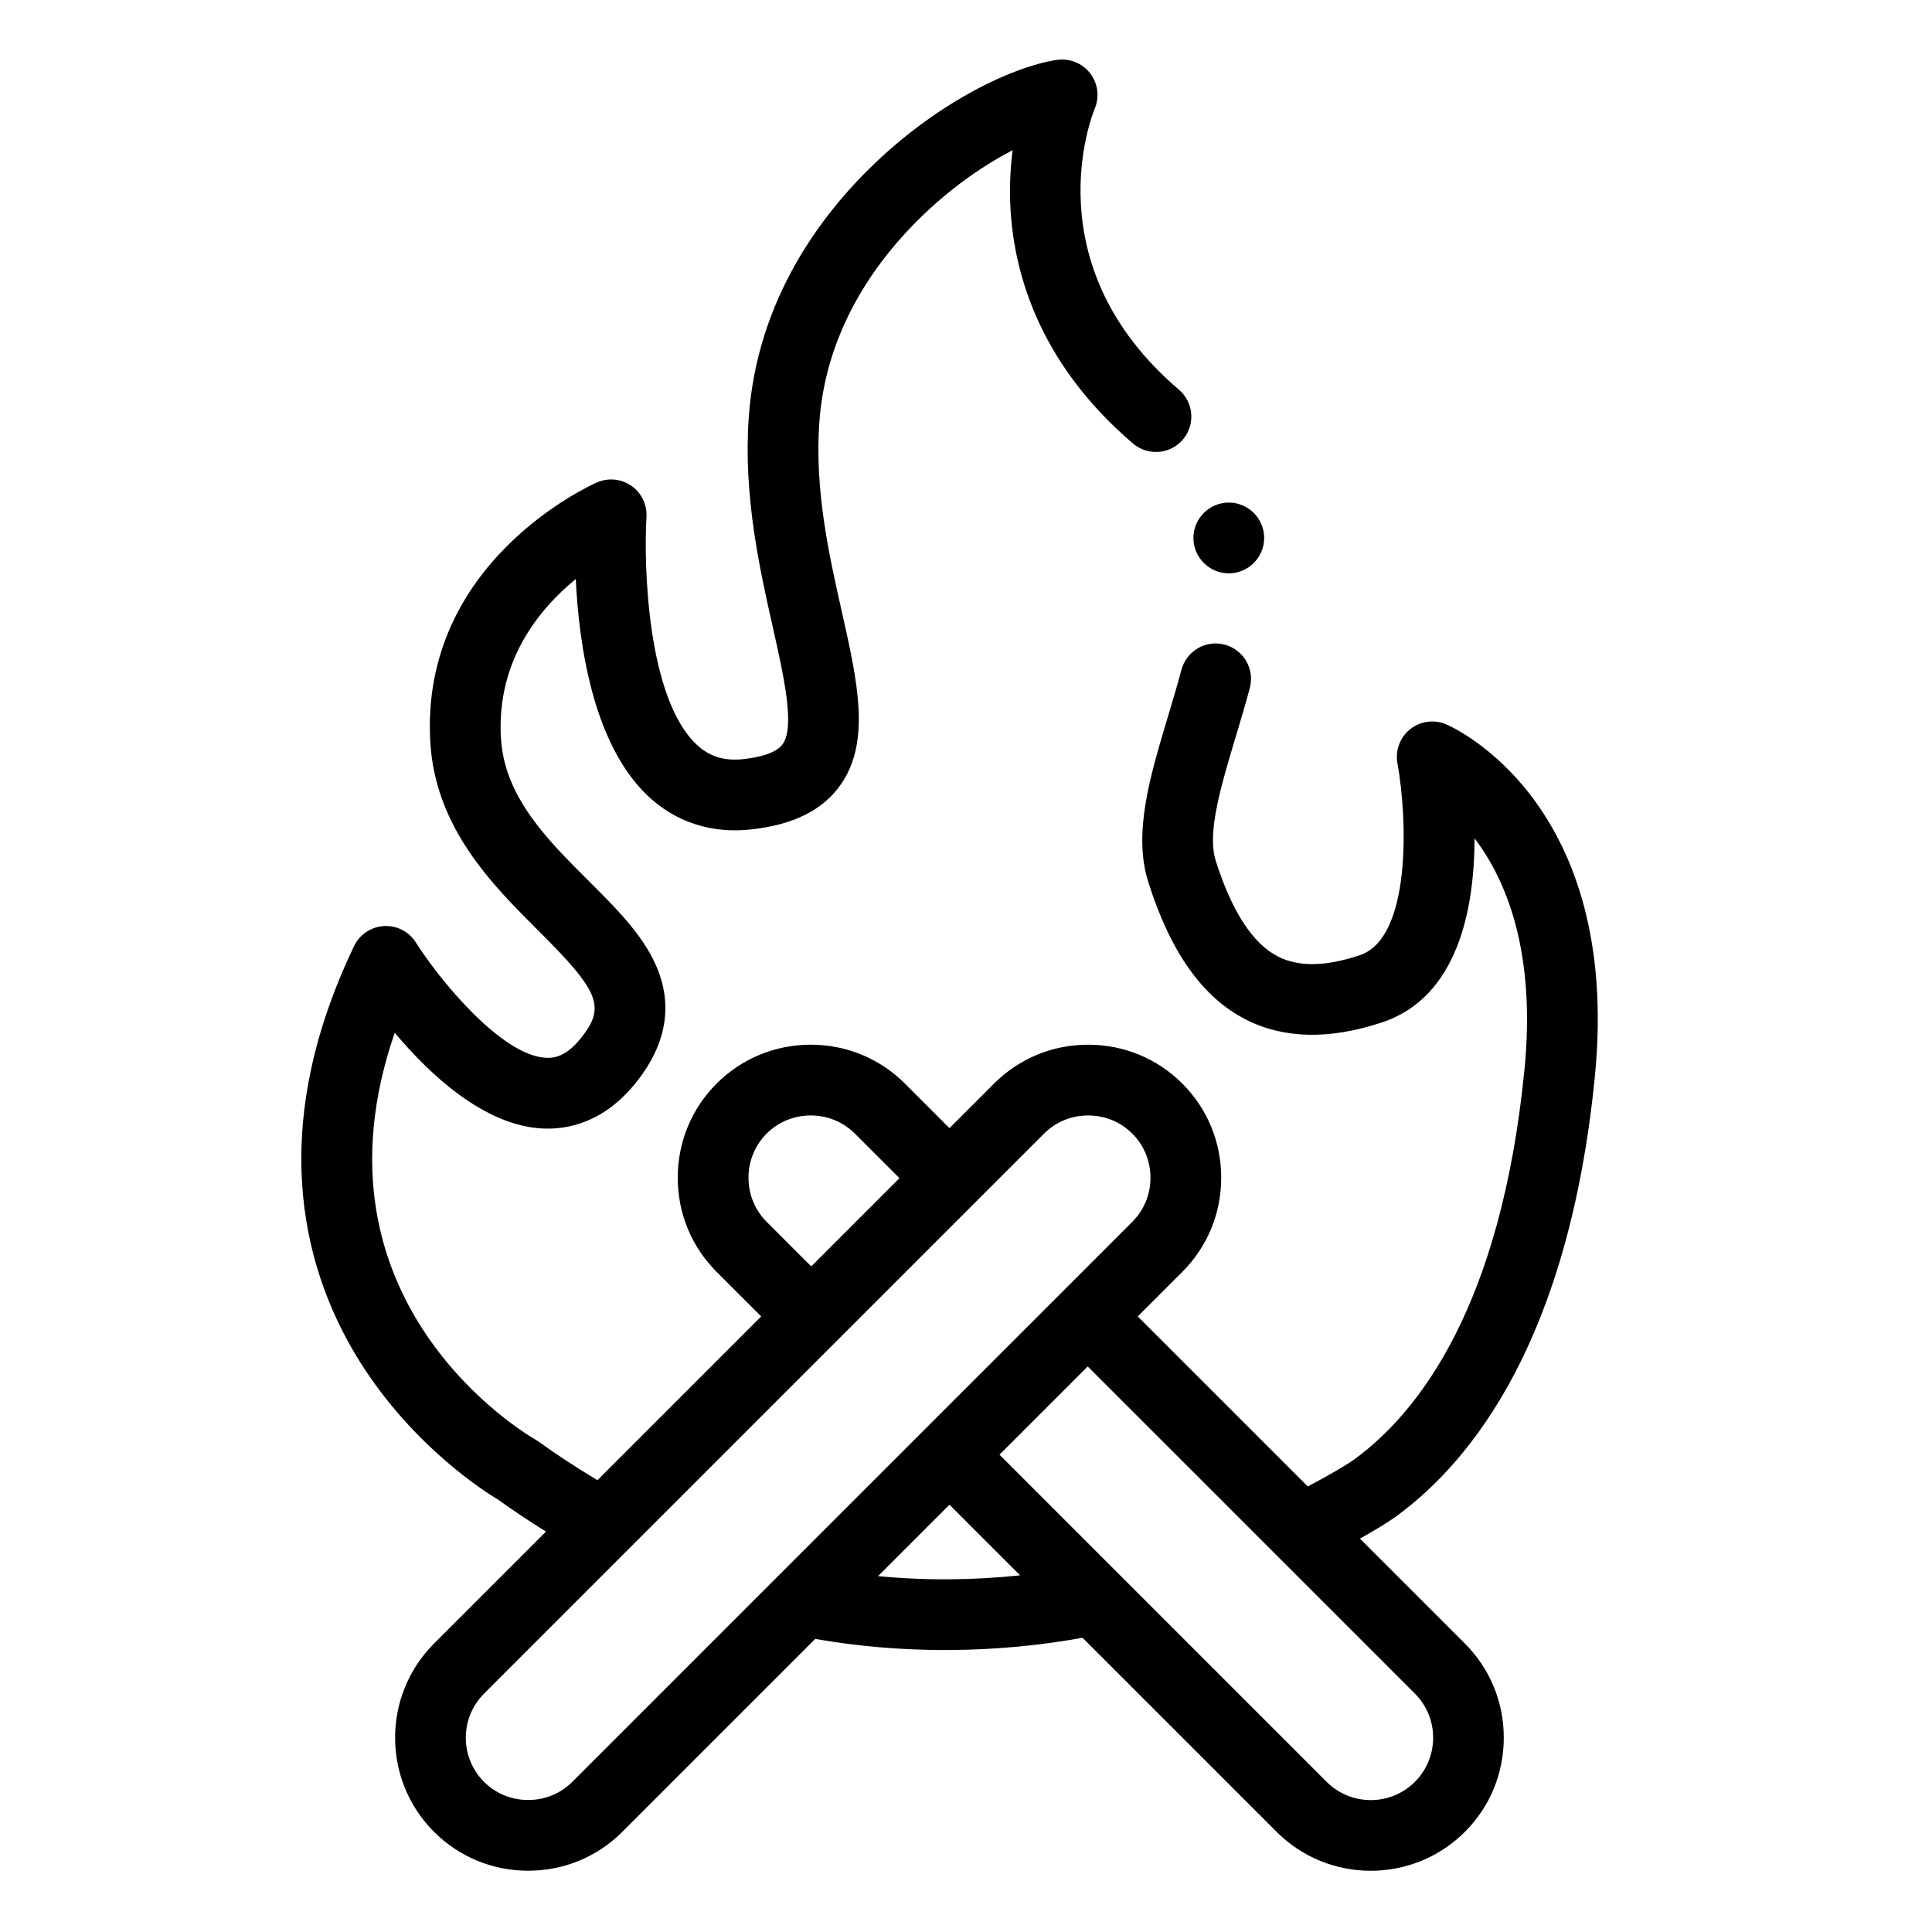 <svg height="681pt" viewBox="-112 -21 681 681.335" width="681pt" xmlns="http://www.w3.org/2000/svg"><g fill-rule="evenodd"><path d="m450.254 358.863c9.621-96.859-49.906-123.355-52.445-124.438-4.223-1.793-9.09-1.129-12.676 1.738-3.586 2.867-5.309 7.469-4.484 11.98 3.555 19.484 4.977 61.676-13.309 67.738-12.094 4.012-21.516 4.156-28.801.445-8.895-4.535-16.281-15.883-21.957-33.734-3.137-9.855 1.781-26.238 6.988-43.586 1.684-5.613 3.43-11.418 5.023-17.383 1.777-6.656-2.176-13.496-8.832-15.277-6.652-1.785-13.492 2.172-15.273 8.828-1.496 5.602-3.188 11.223-4.812 16.656-6.348 21.152-12.34 41.121-6.867 58.324 7.879 24.789 19.137 40.621 34.406 48.402 13.344 6.797 29.488 7.141 47.98 1.008 26.914-8.926 32.594-40.305 32.652-64.922 11.039 14.512 21.75 39.789 17.582 81.758-8.266 83.234-37.145 120.551-59.918 137.203-2.484 1.82-8.383 5.348-16.48 9.602l-59.961-59.957 15.715-15.719c8.848-8.84 13.715-20.629 13.715-33.199 0-12.566-4.867-24.359-13.715-33.199-8.84-8.84-20.625-13.711-33.195-13.711-12.566 0-24.359 4.871-33.203 13.711l-15.715 15.715-15.715-15.715c-8.848-8.84-20.633-13.711-33.203-13.711-12.566 0-24.359 4.871-33.203 13.711-8.84 8.84-13.707 20.633-13.707 33.199 0 12.57 4.867 24.359 13.707 33.199l15.723 15.719-57.75 57.75c-7.469-4.484-14.934-9.363-20.699-13.562-.367-.27-.785-.535-1.18-.766-3.59-2.055-82.379-48.562-49.609-143.461 12.301 14.66 31.414 32.621 51.906 33.754 8.883.492 21.879-1.953 33.336-16.383 10.734-13.52 13.012-27.457 6.766-41.414-4.832-10.793-14.023-19.953-23.75-29.645-14.551-14.504-29.598-29.5-30.809-50.289-1.574-27.176 13.477-45.465 26.391-56.027 1.121 23.469 6.203 58.199 25.344 76.391 9.879 9.375 22.555 13.492 36.668 11.898 14.777-1.664 25.008-6.77 31.285-15.594 10.867-15.262 6.09-36.512.551-61.105-4.516-20.078-9.633-42.832-7.953-66.789 2.375-33.883 21.348-58.625 36.848-73.41 10.859-10.367 21.945-17.773 31.316-22.633-.703 5.531-1.094 11.801-.84 18.582.828 22.559 9.016 55.602 43.297 84.863 5.238 4.473 13.113 3.855 17.586-1.387 4.473-5.242 3.852-13.117-1.387-17.59-51.672-44.113-30.605-96.895-29.711-99.066 1.77-4.152 1.16-8.934-1.598-12.508s-7.227-5.383-11.691-4.727c-15.324 2.258-41.113 14.387-64.199 36.41-18.684 17.828-41.578 47.867-44.512 89.719-1.938 27.605 3.855 53.336 8.504 74.008 3.867 17.199 7.871 34.977 3.465 41.164-2.375 3.34-8.793 4.707-13.758 5.27-6.832.77-12.129-.879-16.672-5.191-17.398-16.504-18.605-63.484-17.605-80.18.266-4.344-1.746-8.508-5.312-11-3.566-2.484-8.172-2.938-12.156-1.188-2.551 1.121-62.434 28.176-58.766 91.527 1.754 30.305 21.91 50.383 38.105 66.523 21.66 21.578 23.77 26.891 15.051 37.867-5.223 6.582-9.59 7.145-12.41 6.984-15.785-.852-37.688-27.754-45.809-40.637-2.418-3.852-6.734-6.082-11.277-5.824-4.539.262-8.574 2.969-10.535 7.066-32.301 67.406-16.57 117.145 2.309 146.992 18.777 29.684 44.027 45.586 48.625 48.324 4.91 3.551 10.707 7.406 16.742 11.168l-39.484 39.484c-18.305 18.309-18.305 48.094 0 66.402 8.84 8.84 20.633 13.711 33.199 13.711s24.359-4.871 33.199-13.711l68.035-68.039c14.859 2.602 30.199 3.922 45.727 3.922.691 0 1.383-.004 2.074-.008 15.73-.117 31.332-1.57 46.484-4.309l68.43 68.434c9.156 9.152 21.18 13.73 33.199 13.73 12.023 0 24.047-4.578 33.203-13.734 8.84-8.84 13.707-20.629 13.707-33.195 0-12.57-4.867-24.359-13.707-33.199l-37.016-37.016c5.473-3.051 10.008-5.824 12.801-7.867 26.887-19.648 60.852-62.477 70.023-154.879zm-292.055 51.023c-4.129-4.125-6.402-9.648-6.402-15.555 0-5.902 2.273-11.426 6.402-15.559 4.129-4.129 9.652-6.398 15.559-6.398 5.902 0 11.43 2.27 15.559 6.398l15.715 15.719-31.117 31.117zm-68.543 197.496c-4.133 4.129-9.652 6.402-15.562 6.402-5.898 0-11.426-2.273-15.555-6.402-8.582-8.578-8.582-22.535 0-31.109l50.84-50.844c.02-.016.035-.035.055-.055l146.598-146.598c4.133-4.133 9.652-6.402 15.559-6.402 5.902 0 11.43 2.27 15.555 6.402 4.133 4.129 6.406 9.652 6.406 15.555 0 5.906-2.273 11.43-6.406 15.555l-24.535 24.543-100.191 100.184c0 .008 0 .008-.004.008zm133.293-71.434h-.004c-8.578.066-17.078-.312-25.449-1.121l25.18-25.18 24.902 24.906c-8.129.863-16.359 1.332-24.629 1.395zm163.859 71.434c-8.582 8.578-22.539 8.578-31.117.004l-73.234-73.234-42.141-42.145 31.113-31.117 115.379 115.375c8.578 8.582 8.578 22.539 0 31.117zm0 0"/><path d="m321.176 181.191c6.871 0 12.477-5.605 12.477-12.477s-5.605-12.477-12.477-12.477c-6.871 0-12.477 5.605-12.477 12.477s5.605 12.477 12.477 12.477zm0 0"/></g></svg>